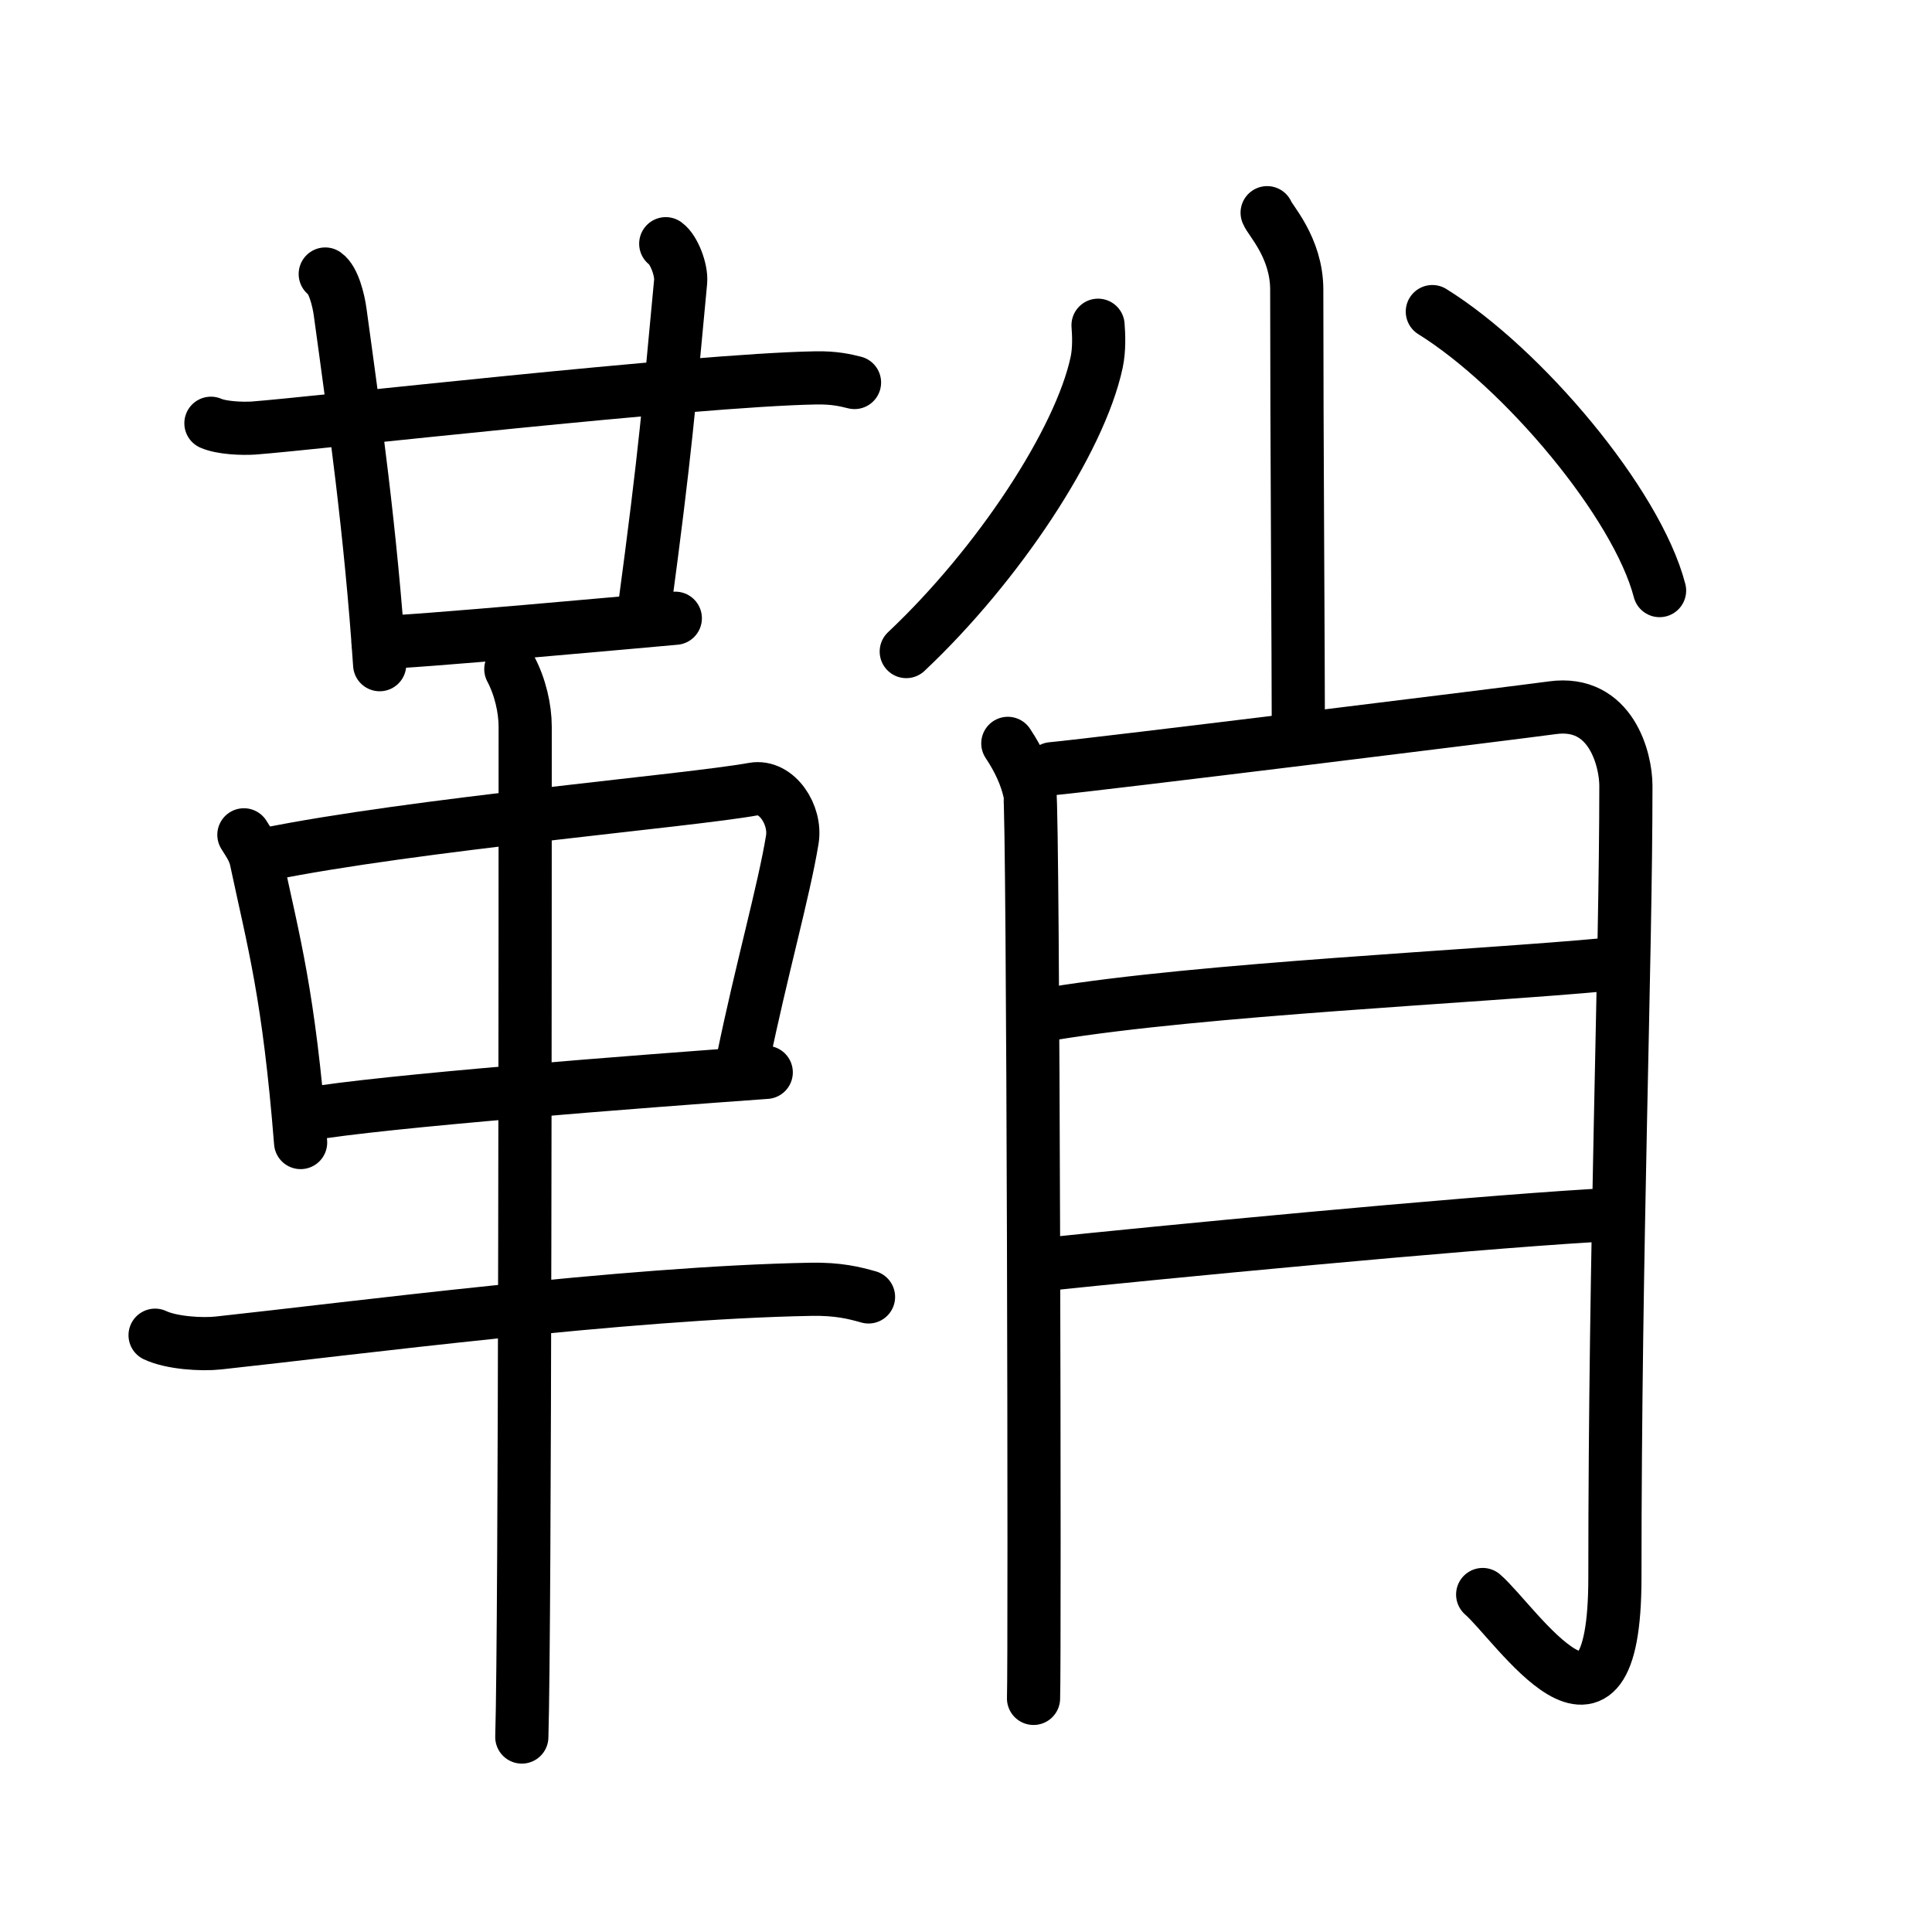 <svg xmlns="http://www.w3.org/2000/svg" width="109" height="109" viewBox="0 0 109 109"><g xmlns:kvg="http://kanjivg.tagaini.net" id="kvg:StrokePaths_09798" style="fill:none;stroke:#000000;stroke-width:3;stroke-linecap:round;stroke-linejoin:round;"><g id="kvg:09798" kvg:element="&#38808;"><g id="kvg:09798-g1" kvg:element="&#38761;" kvg:position="left" kvg:radical="general"><g id="kvg:09798-g2" kvg:element="&#24319;" kvg:position="top"><g id="kvg:09798-g3" kvg:element="&#21313;"><path id="kvg:09798-s1" kvg:type="&#12752;" d="M11.9,23.88c0.62,0.27,1.77,0.31,2.4,0.27c3.27-0.24,24.84-2.71,31.72-2.83c1.04-0.02,1.67,0.13,2.19,0.26"/><path id="kvg:09798-s2" kvg:type="&#12753;" d="M18.35,15.46c0.47,0.33,0.75,1.48,0.84,2.14c0.81,5.9,1.73,12.44,2.23,19.9"/></g><path id="kvg:09798-s3" kvg:type="&#12753;a" d="M37.56,13.75c0.46,0.33,0.9,1.47,0.84,2.14c-0.65,6.86-0.83,9.42-2.07,18.63"/><path id="kvg:09798-s4" kvg:type="&#12752;b" d="M21.33,36.25c1.77,0,15.18-1.23,16.77-1.37"/></g><g id="kvg:09798-g4" kvg:position="bottom"><path id="kvg:09798-s5" kvg:type="&#12753;" d="M13.76,47.1c0.29,0.47,0.58,0.86,0.7,1.45c0.99,4.66,1.83,7.53,2.5,15.91"/><path id="kvg:09798-s6" kvg:type="&#12757;" d="M14.98,48.21c8.4-1.71,23.92-3.03,27.52-3.69c1.32-0.24,2.43,1.45,2.2,2.85c-0.47,2.88-1.75,7.38-2.78,12.4"/><path id="kvg:09798-s7" kvg:type="&#12752;" d="M17.25,62.88c4.23-0.75,19-1.88,25.98-2.38"/><path id="kvg:09798-s8" kvg:type="&#12752;" d="M8.75,75.33c0.93,0.44,2.63,0.54,3.56,0.44c7.52-0.81,22.94-2.84,33.44-3.03c1.55-0.03,2.47,0.21,3.25,0.43"/><path id="kvg:09798-s9" kvg:type="&#12753;" d="M28.82,37.75c0.53,1,0.81,2.23,0.81,3.25c0,8.5,0,50.75-0.19,57"/></g></g><g id="kvg:09798-g5" kvg:element="&#32918;" kvg:position="right"><g id="kvg:09798-g6" kvg:element="&#11916;" kvg:original="&#23567;" kvg:position="top"><path id="kvg:09798-s10" kvg:type="&#12753;" d="M71.49,12c0.12,0.38,1.67,1.95,1.67,4.34c0,8.16,0.09,21.01,0.09,24.91"/><path id="kvg:09798-s11" kvg:type="&#12754;/&#12756;" d="M61.95,18.35c0.04,0.52,0.08,1.35-0.08,2.1c-0.95,4.44-5.55,11.42-10.74,16.31"/><path id="kvg:09798-s12" kvg:type="&#12756;/&#12754;" d="M80.81,17.58c5.1,3.17,11.54,10.81,12.82,15.74"/></g><g id="kvg:09798-g7" kvg:element="&#26376;" kvg:position="bottom"><path id="kvg:09798-s13" kvg:type="&#12754;" d="M56.86,41.94c0.62,0.93,1.04,1.85,1.24,2.78s0.29,49.02,0.21,51.1"/><path id="kvg:09798-s14" kvg:type="&#12742;a" d="M59.34,43.37c2.49-0.23,26.38-3.18,28.24-3.44c3.32-0.46,4.15,2.94,4.15,4.4c0,9.99-0.62,25.9-0.62,44.67c0,11.25-5.59,2.58-7.46,0.96"/><path id="kvg:09798-s15" kvg:type="&#12752;a" d="M59.34,57.19c8.5-1.39,23.88-2.08,31.34-2.78"/><path id="kvg:09798-s16" kvg:type="&#12752;a" d="M58.72,71.36c6.63-0.7,23.47-2.32,31.14-2.78"/></g></g></g></g></svg>